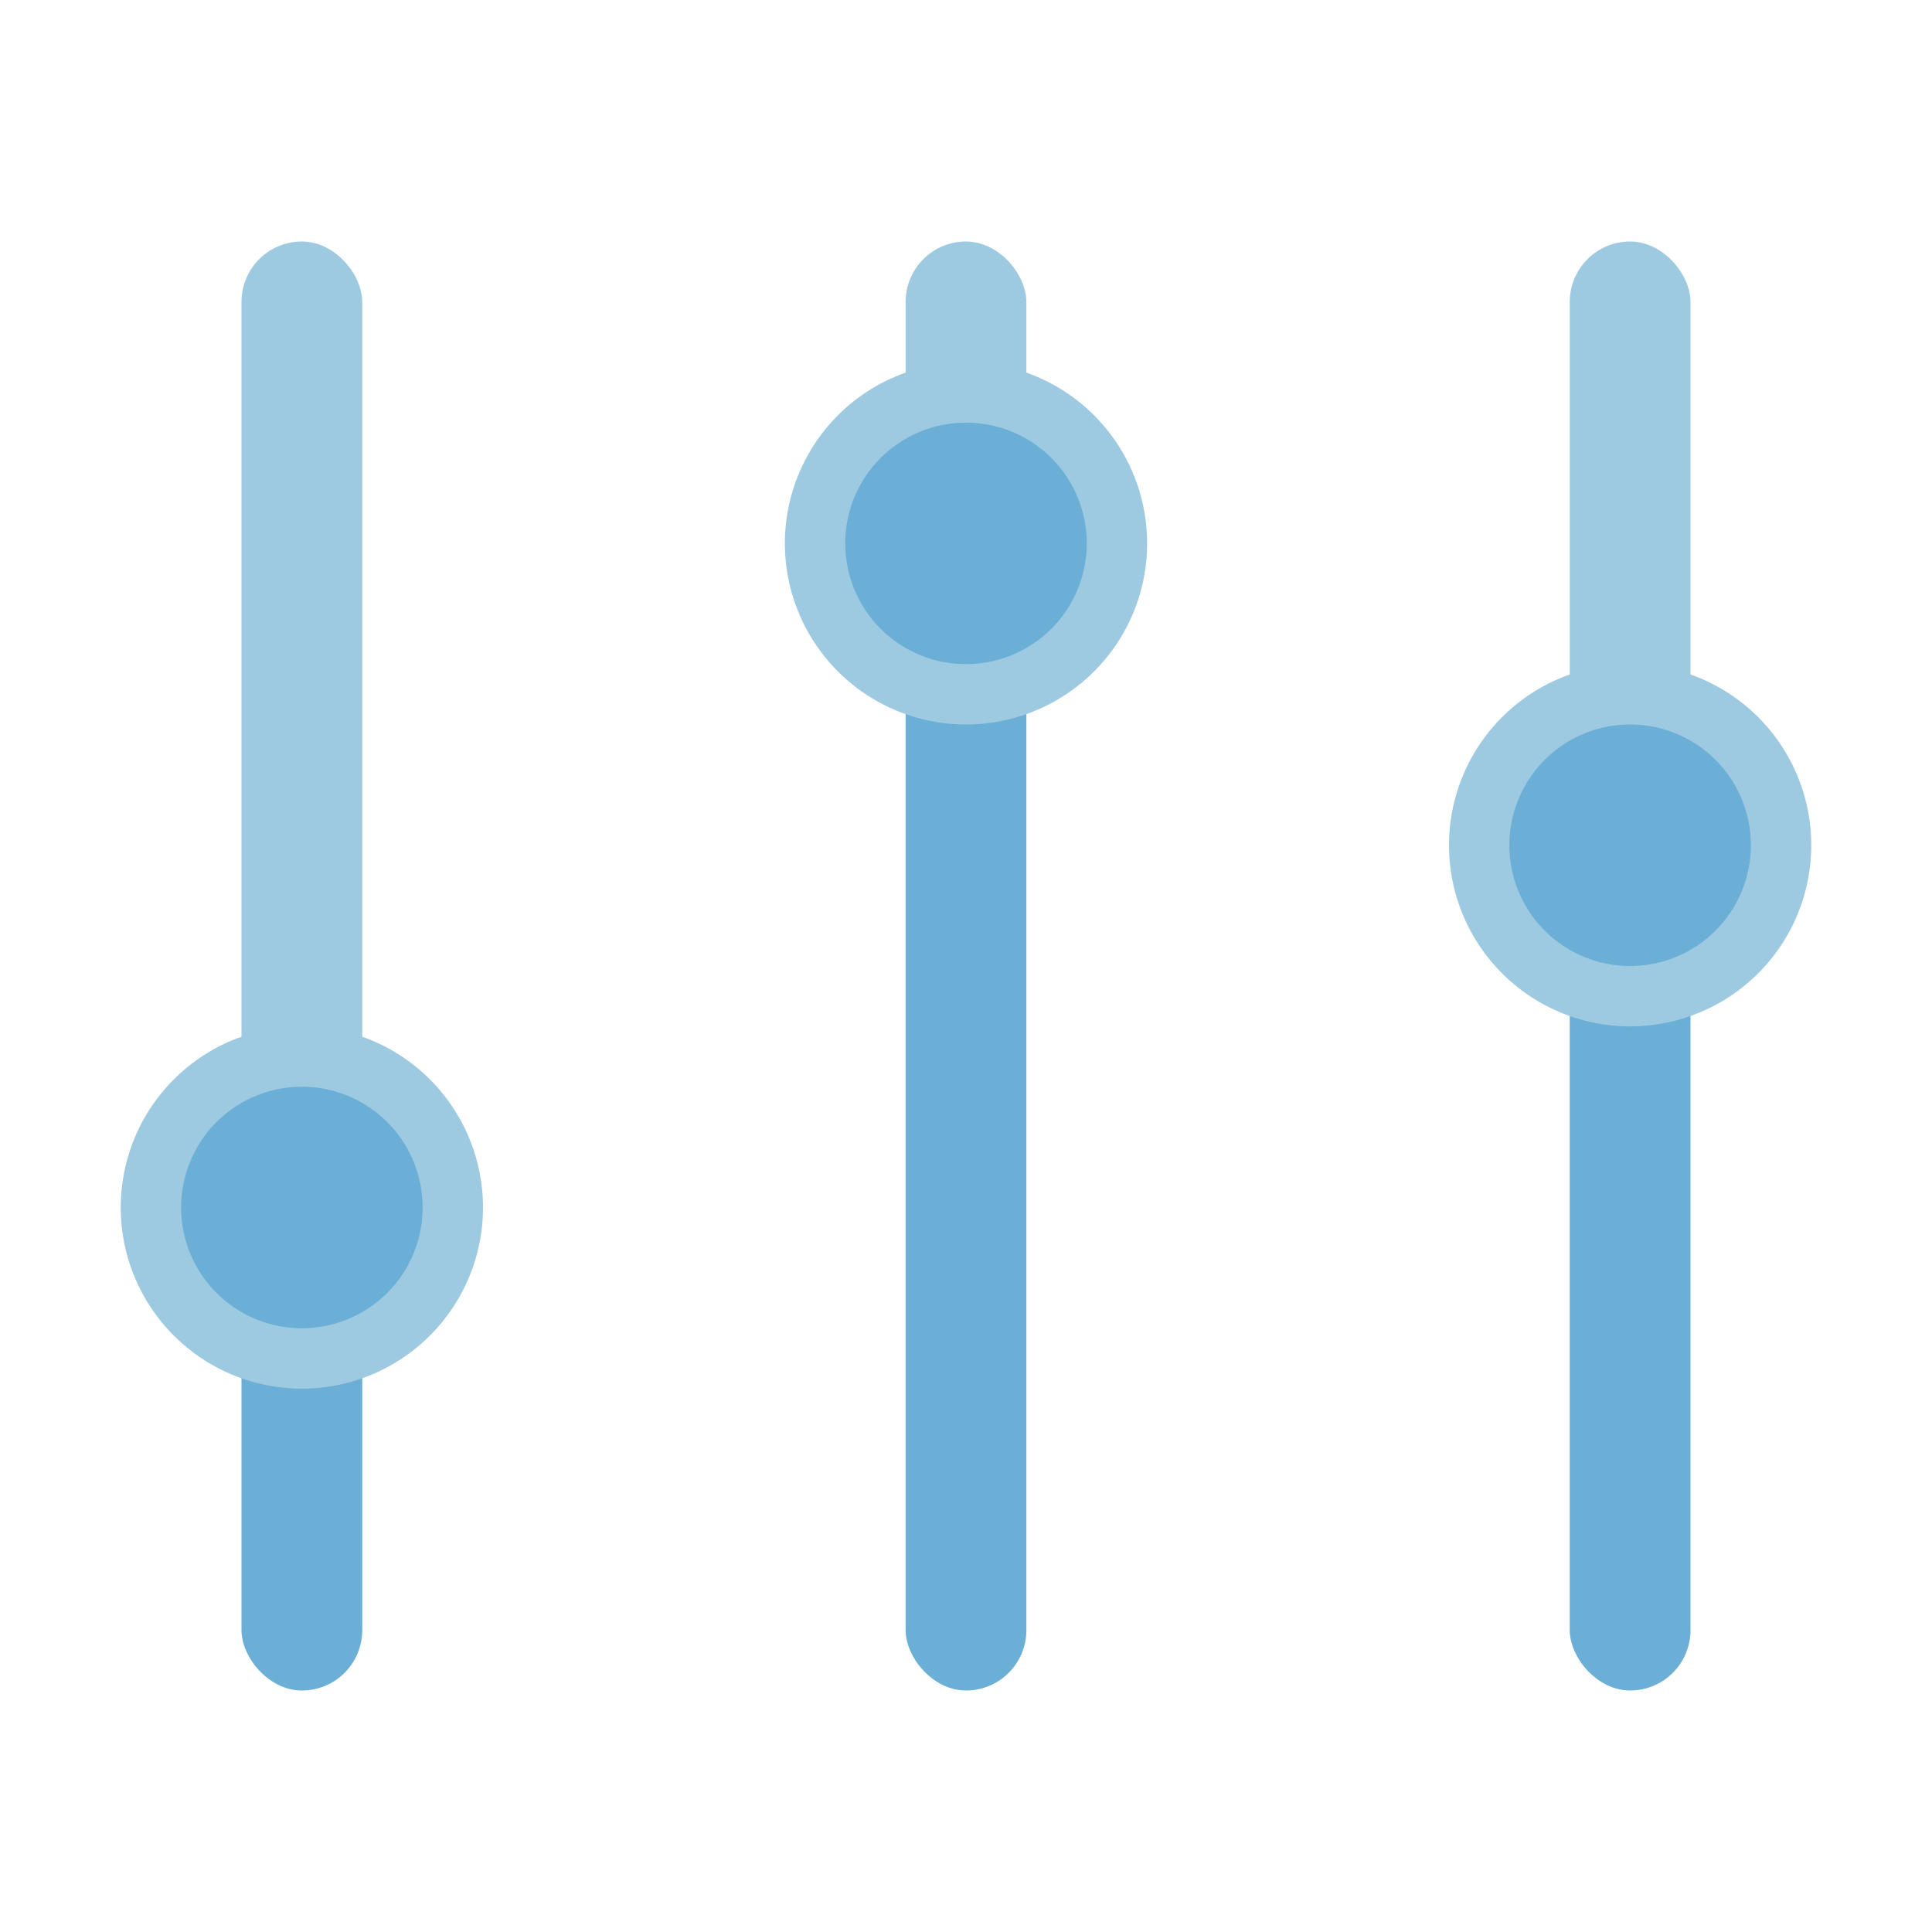 <?xml version="1.0" encoding="UTF-8" standalone="no"?>
<!-- Created with Inkscape (http://www.inkscape.org/) -->

<svg
   xmlns:dc="http://purl.org/dc/elements/1.1/"
   xmlns:cc="http://creativecommons.org/ns#"
   xmlns:rdf="http://www.w3.org/1999/02/22-rdf-syntax-ns#"
   xmlns:svg="http://www.w3.org/2000/svg"
   xmlns="http://www.w3.org/2000/svg"
   xmlns:sodipodi="http://sodipodi.sourceforge.net/DTD/sodipodi-0.dtd"
   xmlns:inkscape="http://www.inkscape.org/namespaces/inkscape"
   width="512"
   height="512"
   id="svg3753"
   version="1.1"
   inkscape:version="0.48.4 r9939"
   sodipodi:docname="dashboard.svg"
   inkscape:export-filename="/home/svenni/Dropbox/projects/programming/molecules/molecules/images/dashboard.png"
   inkscape:export-xdpi="90"
   inkscape:export-ydpi="90">
  <defs
     id="defs3755" />
  <sodipodi:namedview
     id="base"
     pagecolor="#ffffff"
     bordercolor="#666666"
     borderopacity="1.0"
     inkscape:pageopacity="0.0"
     inkscape:pageshadow="2"
     inkscape:zoom="0.60697936"
     inkscape:cx="301.41575"
     inkscape:cy="21.701433"
     inkscape:document-units="px"
     inkscape:current-layer="layer1"
     showgrid="true"
     inkscape:window-width="1680"
     inkscape:window-height="1026"
     inkscape:window-x="2560"
     inkscape:window-y="24"
     inkscape:window-maximized="1"
     inkscape:snap-global="true"
     inkscape:object-paths="true"
     inkscape:snap-intersection-paths="true"
     inkscape:object-nodes="true"
     inkscape:snap-smooth-nodes="true"
     inkscape:snap-midpoints="true"
     inkscape:snap-object-midpoints="true"
     inkscape:snap-center="true">
    <inkscape:grid
       type="xygrid"
       id="grid3761"
       empspacing="4"
       visible="true"
       enabled="true"
       snapvisiblegridlinesonly="true" />
  </sodipodi:namedview>
  <g
     inkscape:label="Layer 1"
     inkscape:groupmode="layer"
     id="layer1"
     transform="translate(0,-540.362)">
    <rect
       style="fill:#9ecae1;fill-opacity:1;stroke:none"
       id="rect4541"
       width="32"
       height="160"
       x="416"
       y="604.362"
       ry="16" />
    <rect
       style="fill:#6baed6;fill-opacity:1;stroke:none"
       id="rect3953-7"
       width="32"
       height="224"
       x="416"
       y="764.362"
       ry="16" />
    <path
       transform="translate(320,556.362)"
       sodipodi:type="arc"
       style="fill:#9ecae1;fill-opacity:1;stroke:none"
       id="path3987-89"
       sodipodi:cx="112"
       sodipodi:cy="208"
       sodipodi:rx="48"
       sodipodi:ry="48"
       d="m 160,208 a 48,48 0 1 1 -96,0 48,48 0 1 1 96,0 z" />
    <path
       sodipodi:type="arc"
       style="fill:#6baed6;fill-opacity:1;stroke:none"
       id="path4537"
       sodipodi:cx="112"
       sodipodi:cy="208"
       sodipodi:rx="32"
       sodipodi:ry="32"
       d="m 144,208 a 32,32 0 1 1 -64,0 32,32 0 1 1 64,0 z"
       transform="translate(320,556.362)" />
    <rect
       ry="16"
       y="604.362"
       x="240"
       height="80"
       width="32"
       id="rect4557"
       style="fill:#9ecae1;fill-opacity:1;stroke:none" />
    <rect
       ry="16"
       y="684.362"
       x="240"
       height="304"
       width="32"
       id="rect4559"
       style="fill:#6baed6;fill-opacity:1;stroke:none" />
    <path
       d="m 160,208 a 48,48 0 1 1 -96,0 48,48 0 1 1 96,0 z"
       sodipodi:ry="48"
       sodipodi:rx="48"
       sodipodi:cy="208"
       sodipodi:cx="112"
       id="path4561"
       style="fill:#9ecae1;fill-opacity:1;stroke:none"
       sodipodi:type="arc"
       transform="translate(144,476.362)" />
    <path
       transform="translate(144,476.362)"
       d="m 144,208 a 32,32 0 1 1 -64,0 32,32 0 1 1 64,0 z"
       sodipodi:ry="32"
       sodipodi:rx="32"
       sodipodi:cy="208"
       sodipodi:cx="112"
       id="path4563"
       style="fill:#6baed6;fill-opacity:1;stroke:none"
       sodipodi:type="arc" />
    <rect
       style="fill:#9ecae1;fill-opacity:1;stroke:none"
       id="rect4565"
       width="32"
       height="256"
       x="64"
       y="604.362"
       ry="16" />
    <rect
       style="fill:#6baed6;fill-opacity:1;stroke:none"
       id="rect4567"
       width="32"
       height="128"
       x="64"
       y="860.362"
       ry="16" />
    <path
       transform="translate(-32,652.362)"
       sodipodi:type="arc"
       style="fill:#9ecae1;fill-opacity:1;stroke:none"
       id="path4569"
       sodipodi:cx="112"
       sodipodi:cy="208"
       sodipodi:rx="48"
       sodipodi:ry="48"
       d="m 160,208 a 48,48 0 1 1 -96,0 48,48 0 1 1 96,0 z" />
    <path
       sodipodi:type="arc"
       style="fill:#6baed6;fill-opacity:1;stroke:none"
       id="path4571"
       sodipodi:cx="112"
       sodipodi:cy="208"
       sodipodi:rx="32"
       sodipodi:ry="32"
       d="m 144,208 a 32,32 0 1 1 -64,0 32,32 0 1 1 64,0 z"
       transform="translate(-32,652.362)" />
  </g>
</svg>

